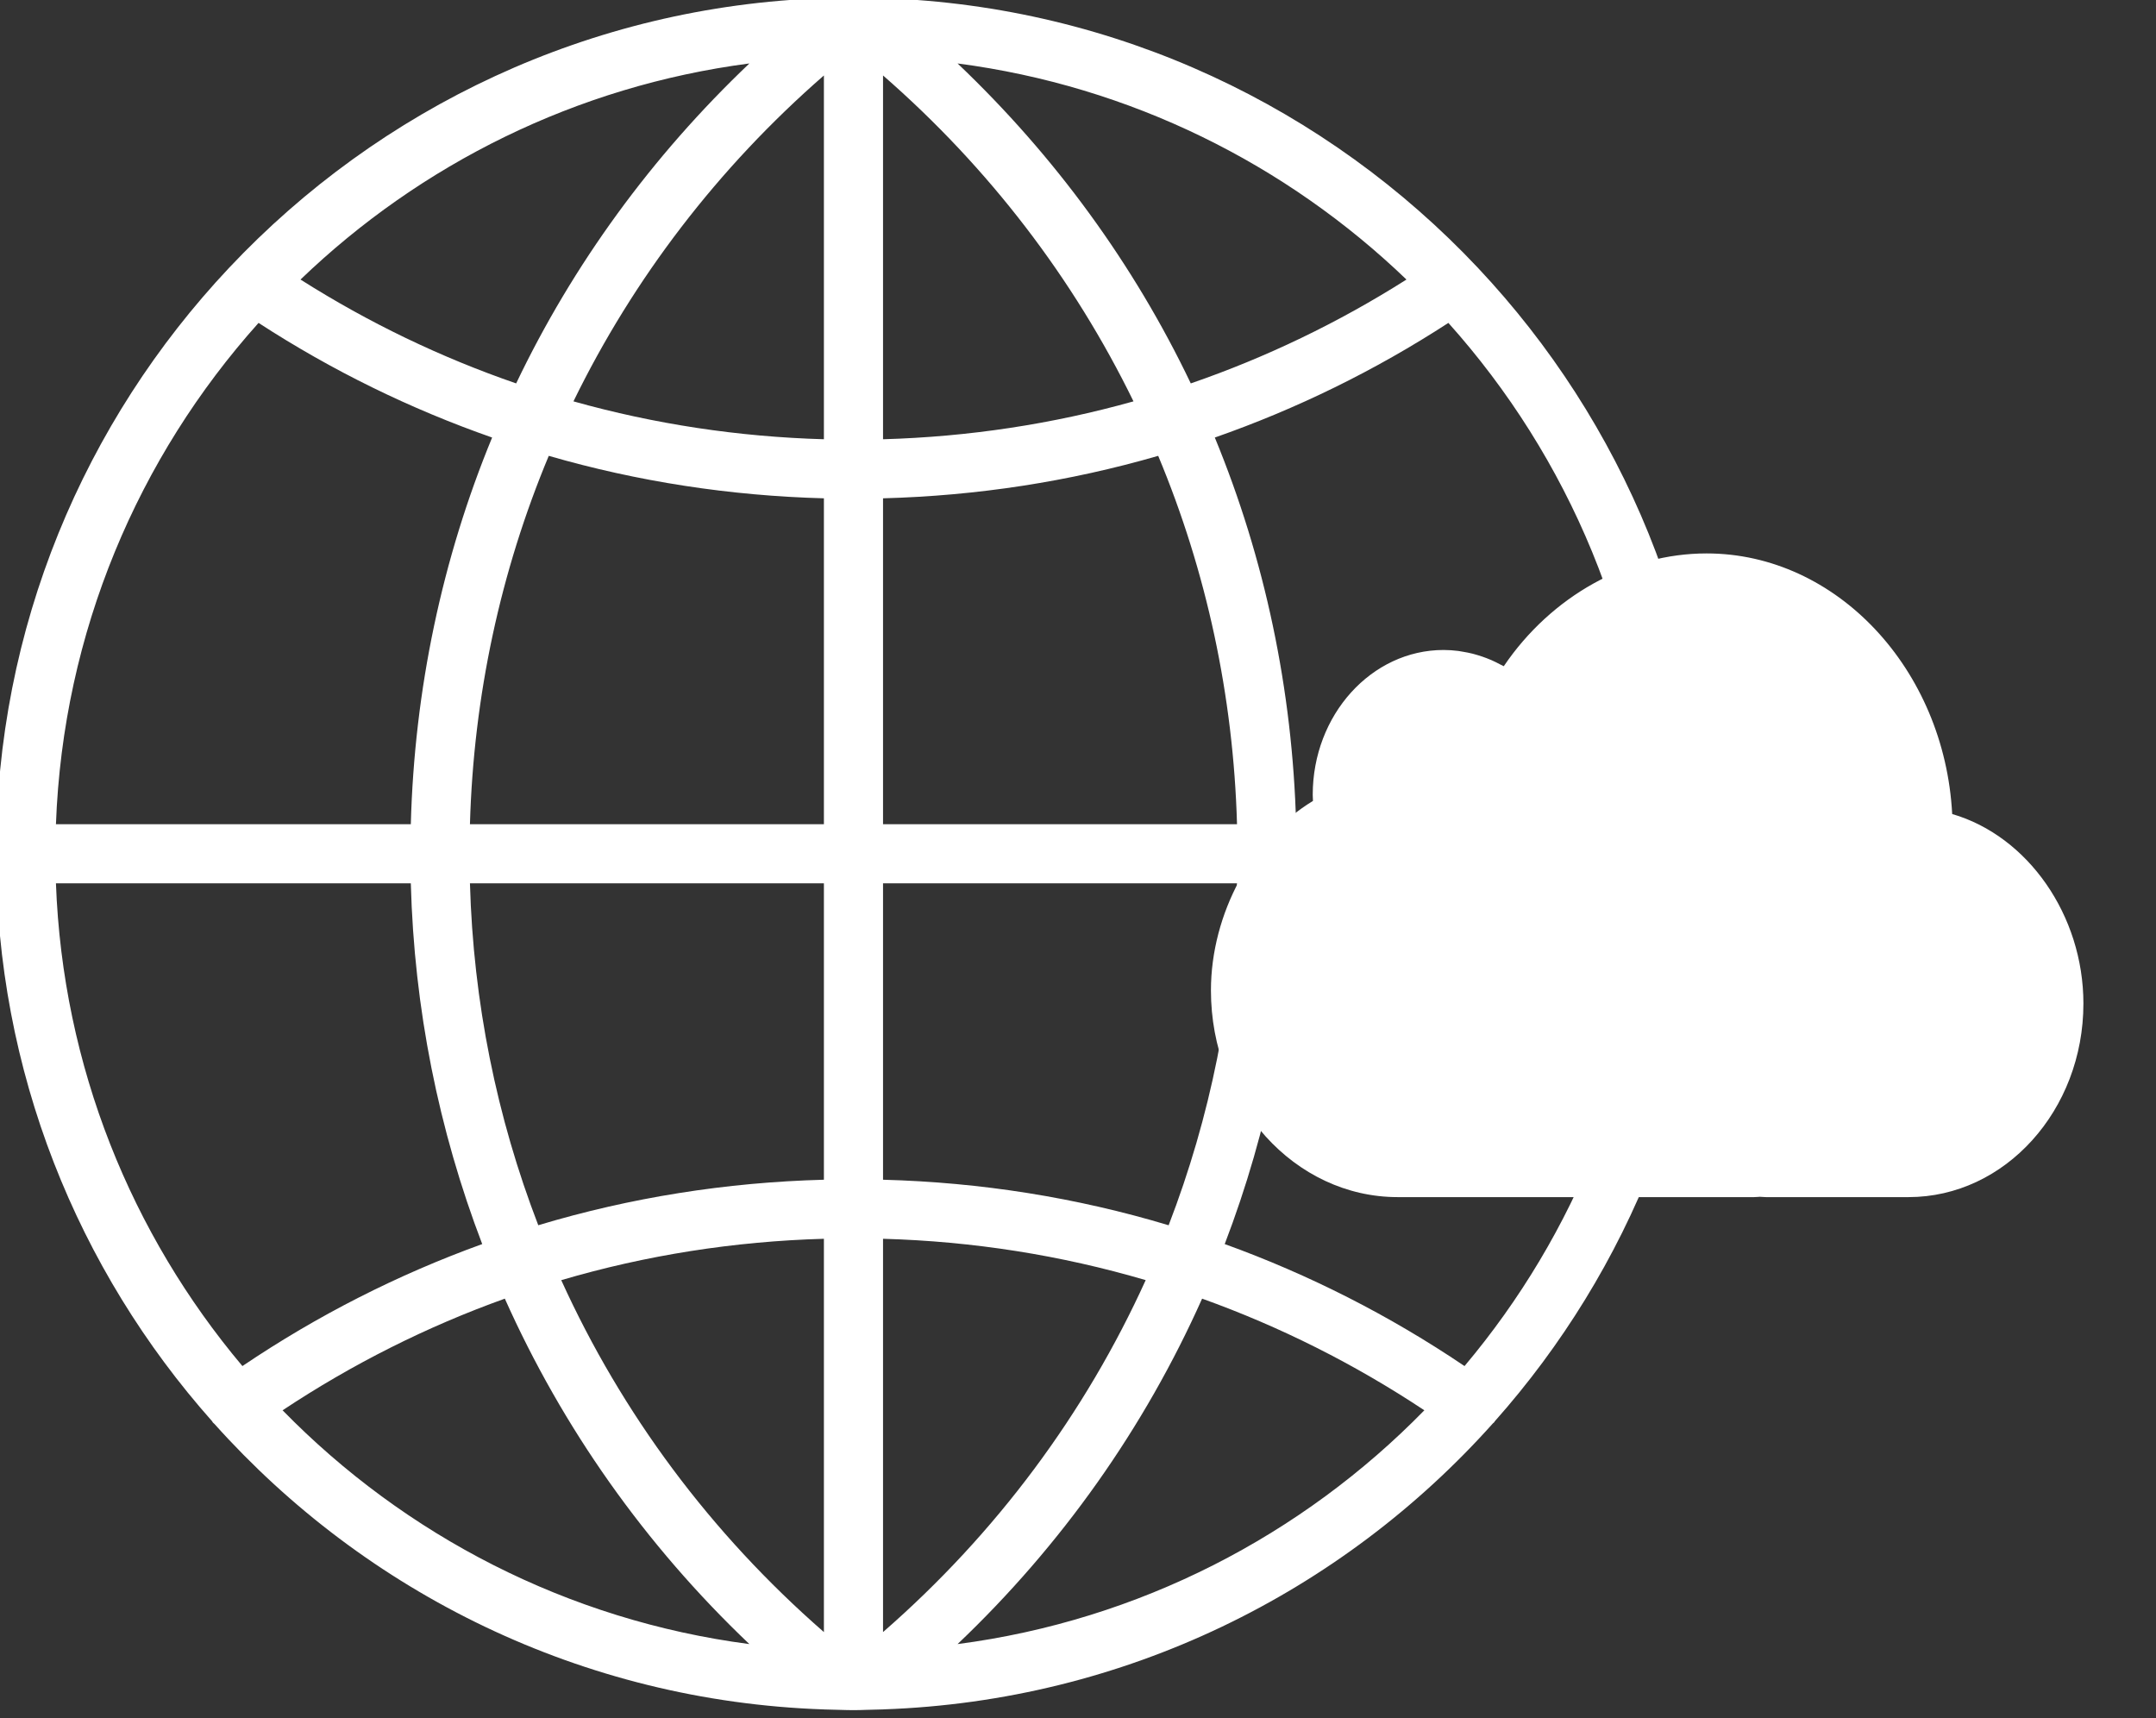 <?xml version="1.0" encoding="UTF-8" standalone="no"?>
<!DOCTYPE svg PUBLIC "-//W3C//DTD SVG 1.1//EN" "http://www.w3.org/Graphics/SVG/1.1/DTD/svg11.dtd">
<svg width="100%" height="100%" viewBox="0 0 133 106" version="1.1" xmlns="http://www.w3.org/2000/svg" xmlns:xlink="http://www.w3.org/1999/xlink" xml:space="preserve" xmlns:serif="http://www.serif.com/" style="fill-rule:evenodd;clip-rule:evenodd;stroke-linecap:square;stroke-miterlimit:1.5;">
    <rect x="0" y="0" width="133" height="106" fill="#333333" stroke="none"/>
    <g transform="matrix(1,0,0,1,-815.506,-3339.16)">
        <g transform="matrix(1.354,0,0,10.409,0,2.831)">
            <g transform="matrix(1.347,0,0,0.175,602.115,320.508)">
                <path d="M50.688,48.222C55.232,43.101 58,36.369 58,29C58,21.333 55.004,14.357 50.128,9.166L50.128,9.165C50.124,9.159 50.118,9.157 50.115,9.152C45.036,3.753 37.92,0.297 30.005,0.026L30.004,0.025L29.439,0.01C29.293,0.005 29.147,0 29,0C28.853,0 28.707,0.005 28.561,0.01L27.998,0.025L27.997,0.026C20.082,0.297 12.966,3.753 7.887,9.152C7.883,9.157 7.877,9.159 7.874,9.165C7.874,9.165 7.874,9.166 7.873,9.167C2.996,14.357 0,21.333 0,29C0,36.369 2.768,43.101 7.312,48.222C7.318,48.231 7.318,48.241 7.325,48.25C7.343,48.275 7.369,48.287 7.388,48.31C12.494,54.018 19.82,57.695 27.996,57.975L27.997,57.976L28.56,57.991C28.707,57.995 28.853,58 29,58C29.147,58 29.293,57.995 29.439,57.99L30.002,57.975L30.003,57.974C38.188,57.693 45.522,54.009 50.628,48.289C50.641,48.272 50.662,48.267 50.674,48.249C50.682,48.241 50.682,48.231 50.688,48.222ZM2.025,30L14.028,30C14.141,34.239 14.969,38.358 16.443,42.217C13.599,43.246 10.88,44.626 8.332,46.348C4.585,41.891 2.253,36.21 2.025,30ZM8.878,11.023C11.366,12.641 14.015,13.937 16.778,14.905C15.086,19.012 14.15,23.44 14.028,28L2.025,28C2.264,21.493 4.812,15.568 8.878,11.023ZM55.975,28L43.972,28C43.85,23.44 42.914,19.012 41.222,14.905C43.985,13.937 46.634,12.641 49.122,11.023C53.188,15.568 55.736,21.493 55.975,28ZM28,14.963C25.109,14.881 22.271,14.45 19.529,13.68C21.556,9.522 24.418,5.769 28,2.644L28,14.963ZM28,16.963L28,28L16.028,28C16.151,23.652 17.063,19.435 18.694,15.525C21.7,16.396 24.821,16.878 28,16.963ZM30,16.963C33.179,16.878 36.3,16.397 39.307,15.525C40.938,19.435 41.85,23.652 41.973,28L30,28L30,16.963ZM30,14.963L30,2.644C33.582,5.769 36.444,9.522 38.471,13.68C35.729,14.45 32.891,14.881 30,14.963ZM40.409,13.072C38.488,9.047 35.822,5.38 32.521,2.237C38.377,3.003 43.646,5.651 47.704,9.555C45.4,11.017 42.956,12.193 40.409,13.072ZM17.591,13.072C15.044,12.193 12.6,11.017 10.297,9.555C14.354,5.651 19.624,3.003 25.48,2.237C22.178,5.38 19.512,9.047 17.591,13.072ZM16.028,30L28,30L28,40.038C24.693,40.126 21.453,40.642 18.339,41.579C16.932,37.924 16.141,34.019 16.028,30ZM28,42.038L28,55.356C24.166,52.011 21.16,47.947 19.116,43.439C21.983,42.594 24.961,42.124 28,42.038ZM30,55.356L30,42.038C33.039,42.123 36.017,42.594 38.884,43.438C36.84,47.947 33.834,52.011 30,55.356ZM30,40.038L30,30L41.972,30C41.859,34.019 41.068,37.924 39.66,41.58C36.547,40.642 33.307,40.126 30,40.038ZM43.972,30L55.975,30C55.747,36.21 53.416,41.891 49.668,46.348C47.12,44.626 44.401,43.246 41.557,42.217C43.032,38.358 43.859,34.239 43.972,30ZM9.691,47.846C12.057,46.274 14.576,45.01 17.208,44.065C19.153,48.425 21.945,52.398 25.479,55.763C19.328,54.958 13.823,52.078 9.691,47.846ZM32.521,55.763C36.055,52.399 38.847,48.426 40.792,44.065C43.424,45.01 45.942,46.274 48.309,47.846C44.177,52.078 38.672,54.958 32.521,55.763Z" style="fill:white;fill-rule:nonzero;"/>
            </g>
        </g>
        <g transform="matrix(1.354,0,0,10.409,0,2.831)">
            <g transform="matrix(0.412,0,0,0.054,-11794.7,-77.088)">
                <path d="M30240.3,7491.02L30304.7,7491.02C30325.1,7483.2 30322.5,7452.49 30296,7455.13L30295.7,7452.82L30302.4,7452.16C30302.1,7421.63 30265.6,7422.4 30257.8,7437.9C30243.8,7435.15 30236.9,7438.95 30238.3,7452.84C30224.2,7459.6 30218.1,7483.61 30240.3,7491.02Z" style="fill:white;stroke:white;stroke-width:0.9px;"/>
                <g transform="matrix(1.608,0,0,1.766,30223.7,7406.25)">
                    <path d="M50.976,26.194C50.447,17.194 43.028,10 34.085,10C28.655,10 23.397,12.663 20.139,17.008C20.064,16.969 19.985,16.942 19.909,16.906C19.711,16.81 19.51,16.719 19.305,16.637C19.191,16.592 19.077,16.551 18.962,16.511C18.759,16.44 18.553,16.377 18.343,16.32C18.228,16.289 18.114,16.257 17.998,16.231C17.773,16.18 17.543,16.141 17.311,16.106C17.21,16.091 17.111,16.071 17.009,16.06C16.677,16.023 16.341,16 16,16C11.037,16 7,20.037 7,25C7,25.127 7.008,25.252 7.016,25.377L7.016,25.381C2.857,27.649 0,32.399 0,37.154C0,44.237 5.762,50 12.845,50L37.353,50C37.457,50 37.56,49.994 37.664,49.986L37.726,49.978L37.86,49.986C37.962,49.994 38.064,50 38.169,50L47.972,50C54.604,50 60,44.604 60,37.972C60,32.483 56.173,27.56 50.976,26.194ZM47.972,48L38.169,48C38.11,48 38.053,47.995 37.995,47.991L37.724,47.98L37.526,47.991C37.469,47.995 37.411,48 37.353,48L12.845,48C6.865,48 2,43.135 2,37.154C2,33 4.705,28.688 8.433,26.901L9,26.63L9,26C9,25.873 9.008,25.744 9.015,25.614L9.024,25.454L9.012,25.244C9.006,25.163 9,25.082 9,25C9,21.141 12.141,18 16,18C16.309,18 16.614,18.027 16.917,18.067C16.995,18.077 17.073,18.09 17.15,18.103C17.417,18.147 17.68,18.205 17.939,18.28C17.974,18.29 18.01,18.297 18.045,18.307C18.33,18.394 18.608,18.504 18.88,18.628C18.951,18.66 19.02,18.695 19.09,18.729C19.33,18.848 19.565,18.978 19.792,19.125C21.719,20.373 23,22.538 23,25C23,25.553 23.447,26 24,26C24.553,26 25,25.553 25,25C25,22.246 23.754,19.781 21.8,18.129C24.667,14.379 29.388,12 34.085,12C41.83,12 48.262,18.135 48.933,25.888C47.911,25.816 46.381,25.779 44.85,26.012C44.304,26.095 43.929,26.605 44.012,27.151C44.087,27.646 44.513,28.001 44.999,28.001C45.049,28.001 45.1,27.997 45.15,27.989C47.377,27.652 49.698,27.968 49.834,27.987C54.49,28.872 58,33.161 58,37.972C58,43.501 53.501,48 47.972,48Z" style="fill:white;fill-rule:nonzero;"/>
                </g>
            </g>
        </g>
    </g>
</svg>
